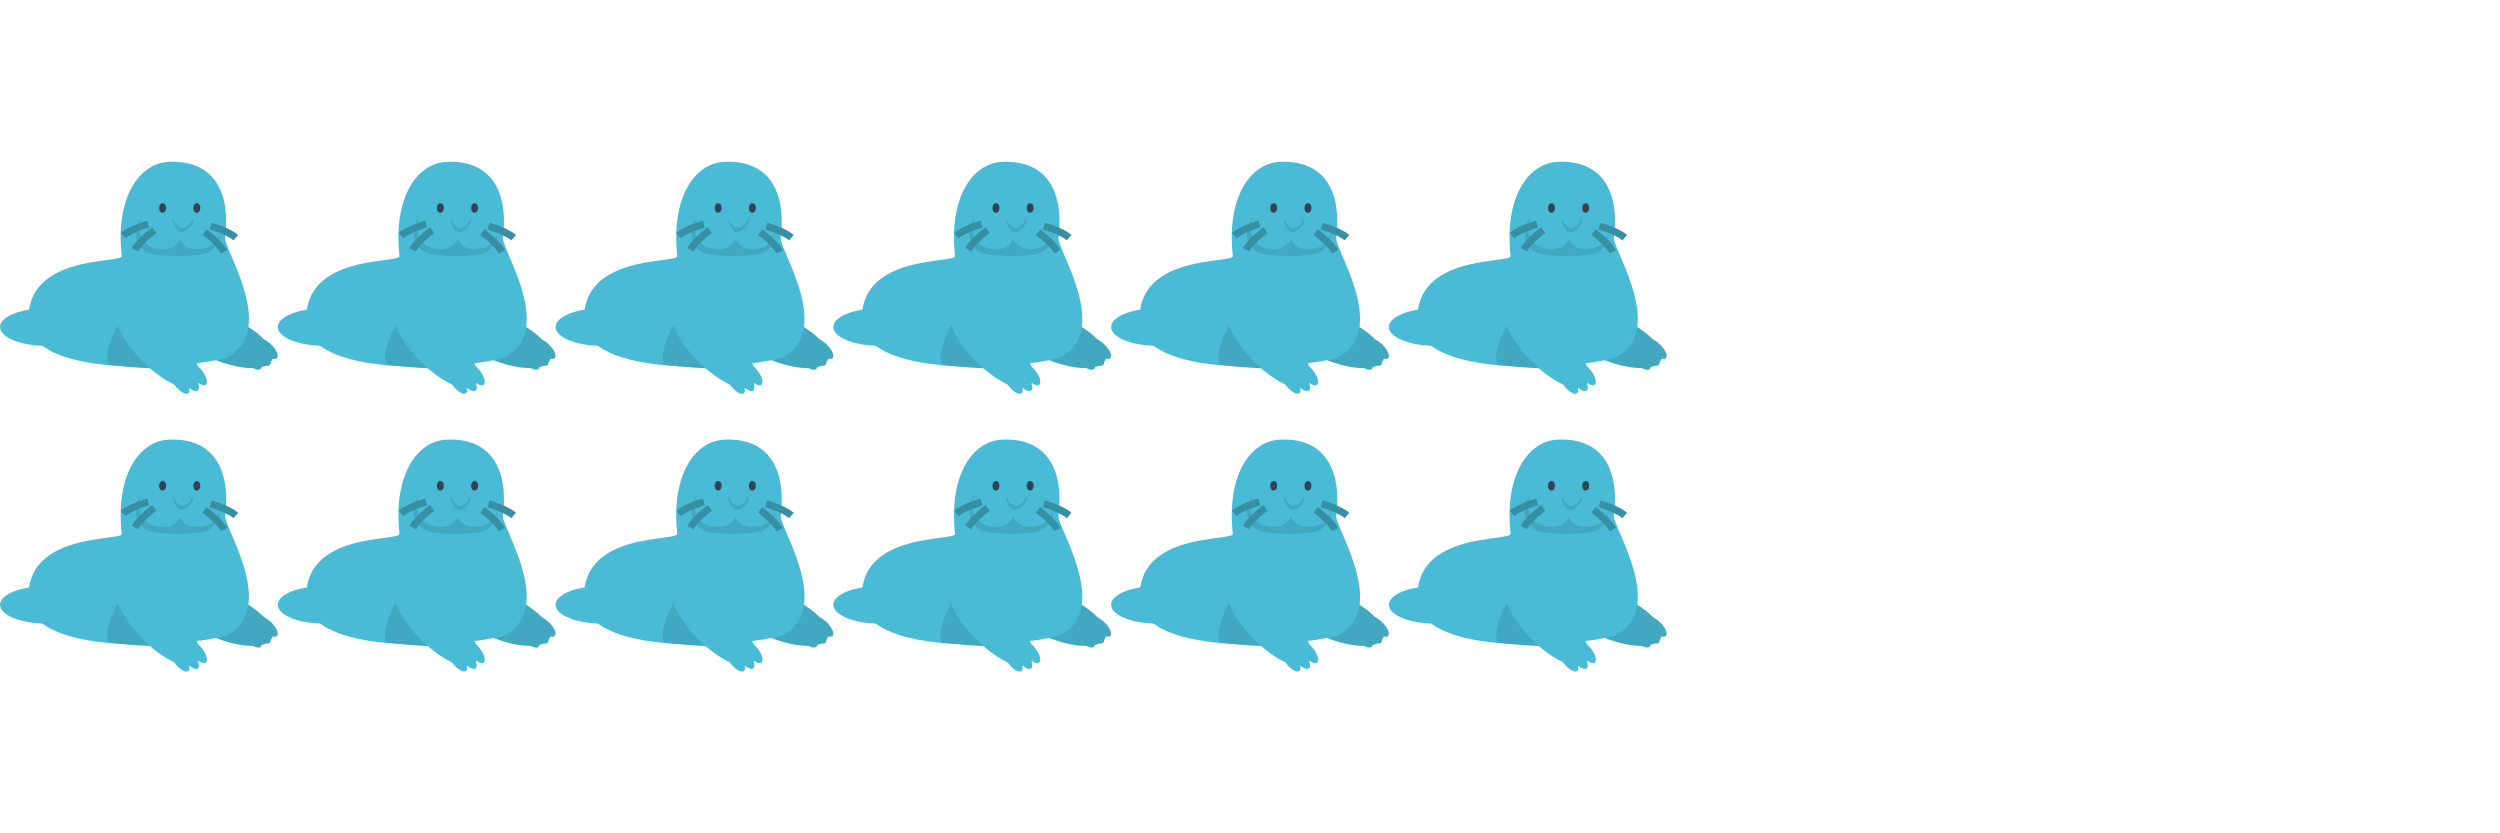 <svg xmlns="http://www.w3.org/2000/svg" version="1.1" width="350" height="116.667" viewBox="0 0 350 116.667"><defs/><ellipse cx="31.03" cy="86.247" rx="7.695" ry="3.139" fill="#42a8c1" stroke="none" transform="rotate(203.078 31.03 86.247)" r="NaN"/><path fill="#49bbd6" stroke="none" d="M 17.04,74.732 C 16.139,66.587 19.442,61.799 23.535,61.557 C 29.066,61.232 32.414,64.712 31.522,72.241 C 31.339,73.777 39.02,85.317 31.654,88.99 C 25.349,90.719 4.402,91.77 4.001,83.943 C 3.51,74.356 17.162,75.831 17.04,74.732 Z" transform=""/><ellipse cx="6.41" cy="84.686" rx="6.41" ry="2.615" fill="#49bbd6" stroke="none" transform="rotate(180.218 6.41 84.686)" r="NaN"/><path fill="#42a8c1" stroke="none" d="M 23.48,87.417 C 19.869,85.177 17.703,82.498 16.788,83.971 C 16.203,84.914 14.418,88.132 15.21,89.959 C 18.558,90.378 23.89,90.727 27.073,90.391 C 26.189,89.376 24.956,88.333 23.48,87.417 Z" transform=""/><path fill="#49bbd6" stroke="none" d="M 27.427,92.949 C 28.803,91.925 27.516,88.52 24.551,85.344 S 18.067,80.425 16.691,81.449 C 15.315,82.474 16.602,85.878 19.567,89.054 S 26.051,93.973 27.427,92.949 Z" transform=""/><path fill="#42a8c1" stroke="none" d="M 19.259,70.252 C 19.921,68.542 21.737,67.601 23.314,68.151 C 24.044,68.406 25.885,68.304 26.701,68.079 C 28.315,67.635 30.057,68.694 30.592,70.444 C 31.127,72.193 30.253,73.971 28.639,74.416 C 27.145,74.827 22.434,74.873 20.915,74.344 C 19.338,73.794 18.597,71.962 19.259,70.252 Z" transform=""/><path fill="#49bbd6" stroke="none" d="M 19.726,69.563 C 20.366,67.91 22.12,67.002 23.644,67.533 C 24.35,67.779 26.129,67.681 26.917,67.464 C 28.477,67.035 30.16,68.057 30.677,69.748 S 30.349,73.157 28.79,73.586 C 27.346,73.984 25.832,73.802 25.2,72.332 C 24.506,73.869 22.794,74.029 21.326,73.517 C 19.802,72.986 19.086,71.215 19.726,69.563 Z" transform=""/><ellipse cx="22.765" cy="68.01" rx="0.483" ry="0.67" fill="#304454" stroke="none" transform="rotate(1.559 22.765 68.01)" r="NaN"/><ellipse cx="27.557" cy="68.01" rx="0.483" ry="0.67" fill="#304454" stroke="none" transform="rotate(1.559 27.557 68.01)" r="NaN"/><path fill="#42a8c1" stroke="none" d="M 27.016,70.119 S 26.271,71.382 25.416,71.385 C 24.9,71.385 24.556,70.868 24.243,70.067 C 23.883,69.144 25.092,68.807 25.65,68.827 C 26.158,68.846 27.35,68.965 27.016,70.119 Z" transform=""/><path fill="#49bbd6" stroke="none" d="M 27.049,69.378 S 26.465,70.723 25.616,70.83 C 25.105,70.894 24.701,70.423 24.291,69.666 C 23.82,68.794 24.98,68.312 25.535,68.263 C 26.041,68.22 27.241,68.192 27.049,69.378 Z" transform=""/><path fill="none" stroke="#378fa4" d="M 28.644,71.38 S 30.687,72.865 31.367,74.14" style="stroke-miterlimit: 10" stroke-miterlimit="10" transform=""/><path fill="none" stroke="#378fa4" d="M 29.493,70.543 S 31.922,71.209 33.015,72.166" style="stroke-miterlimit: 10" stroke-miterlimit="10" transform=""/><path fill="none" stroke="#378fa4" d="M 21.607,71.1 S 19.564,72.585 18.884,73.86" style="stroke-miterlimit: 10" stroke-miterlimit="10" transform=""/><path fill="none" stroke="#378fa4" d="M 20.758,70.263 S 18.329,70.929 17.236,71.886" style="stroke-miterlimit: 10" stroke-miterlimit="10" transform=""/><path fill="#49bbd6" stroke="none" d="M 28.14,90.593 C 27.455,89.794 26.676,89.44 26.399,89.802 C 26.239,90.012 26.287,90.418 26.486,90.877 C 25.971,90.469 25.489,90.342 25.284,90.611 C 25.166,90.766 25.164,91.029 25.247,91.338 C 24.695,90.862 24.161,90.695 23.942,90.982 C 23.665,91.344 23.996,92.286 24.68,93.086 C 25.365,93.885 26.145,94.239 26.421,93.877 C 26.54,93.722 26.541,93.459 26.458,93.149 C 27.011,93.625 27.545,93.792 27.764,93.506 C 27.924,93.295 27.875,92.889 27.677,92.43 C 28.192,92.839 28.673,92.966 28.879,92.697 C 29.155,92.334 28.825,91.392 28.14,90.593 Z" transform=""/><path fill="#42a8c1" stroke="none" d="M 37.802,86.974 C 37.01,86.281 36.188,86.041 35.966,86.44 C 35.837,86.67 35.943,87.066 36.205,87.491 C 35.637,87.16 35.142,87.103 34.977,87.399 C 34.882,87.569 34.918,87.83 35.045,88.124 C 34.43,87.732 33.878,87.643 33.702,87.958 C 33.48,88.356 33.941,89.241 34.733,89.935 C 35.525,90.628 36.347,90.868 36.569,90.469 C 36.664,90.299 36.628,90.039 36.501,89.744 C 37.116,90.136 37.669,90.226 37.844,89.91 C 37.973,89.68 37.867,89.284 37.606,88.859 C 38.173,89.19 38.668,89.247 38.833,88.951 C 39.055,88.552 38.594,87.667 37.802,86.974 Z" transform=""/><ellipse cx="69.918" cy="86.247" rx="7.695" ry="3.139" fill="#42a8c1" stroke="none" transform="rotate(203.078 69.918 86.247)" r="NaN"/><path fill="#49bbd6" stroke="none" d="M 55.929,74.732 C 55.028,66.587 58.331,61.799 62.424,61.557 C 67.955,61.232 71.303,64.712 70.411,72.241 C 70.228,73.777 77.909,85.317 70.543,88.99 C 64.238,90.719 43.291,91.77 42.89,83.943 C 42.399,74.356 56.051,75.831 55.929,74.732 Z" transform=""/><ellipse cx="45.299" cy="84.686" rx="6.41" ry="2.615" fill="#49bbd6" stroke="none" transform="rotate(180.218 45.299 84.686)" r="NaN"/><path fill="#42a8c1" stroke="none" d="M 62.369,87.417 C 58.758,85.177 56.591,82.498 55.677,83.971 C 55.092,84.914 53.306,88.132 54.099,89.959 C 57.447,90.378 62.778,90.727 65.962,90.391 C 65.077,89.376 63.845,88.333 62.369,87.417 Z" transform=""/><path fill="#49bbd6" stroke="none" d="M 66.316,92.949 C 67.692,91.925 66.405,88.52 63.44,85.344 S 56.956,80.425 55.58,81.449 C 54.204,82.474 55.491,85.878 58.456,89.054 S 64.94,93.973 66.316,92.949 Z" transform=""/><path fill="#42a8c1" stroke="none" d="M 58.148,70.252 C 58.81,68.542 60.626,67.601 62.203,68.151 C 62.933,68.406 64.774,68.304 65.59,68.079 C 67.204,67.635 68.946,68.694 69.481,70.444 C 70.016,72.193 69.142,73.971 67.528,74.416 C 66.034,74.827 61.323,74.873 59.804,74.344 C 58.227,73.794 57.486,71.962 58.148,70.252 Z" transform=""/><path fill="#49bbd6" stroke="none" d="M 58.615,69.563 C 59.255,67.91 61.009,67.002 62.533,67.533 C 63.239,67.779 65.018,67.681 65.806,67.464 C 67.366,67.035 69.049,68.057 69.566,69.748 C 70.083,71.439 69.238,73.157 67.679,73.586 C 66.235,73.984 64.721,73.802 64.089,72.332 C 63.395,73.869 61.683,74.029 60.215,73.517 C 58.691,72.986 57.975,71.215 58.615,69.563 Z" transform=""/><ellipse cx="61.653" cy="68.01" rx="0.483" ry="0.67" fill="#304454" stroke="none" transform="rotate(1.559 61.653 68.01)" r="NaN"/><ellipse cx="66.445" cy="68.01" rx="0.483" ry="0.67" fill="#304454" stroke="none" transform="rotate(1.559 66.445 68.01)" r="NaN"/><path fill="#42a8c1" stroke="none" d="M 65.905,70.119 S 65.16,71.382 64.305,71.385 C 63.789,71.385 63.445,70.868 63.132,70.067 C 62.772,69.144 63.981,68.807 64.539,68.827 C 65.047,68.846 66.239,68.965 65.905,70.119 Z" transform=""/><path fill="#49bbd6" stroke="none" d="M 65.938,69.378 S 65.353,70.723 64.505,70.83 C 63.993,70.894 63.589,70.423 63.179,69.666 C 62.709,68.794 63.868,68.312 64.424,68.263 C 64.93,68.22 66.129,68.192 65.938,69.378 Z" transform=""/><path fill="none" stroke="#378fa4" d="M 67.533,71.38 S 69.576,72.865 70.256,74.14" style="stroke-miterlimit: 10" stroke-miterlimit="10" transform=""/><path fill="none" stroke="#378fa4" d="M 68.382,70.543 S 70.811,71.209 71.903,72.166" style="stroke-miterlimit: 10" stroke-miterlimit="10" transform=""/><path fill="none" stroke="#378fa4" d="M 60.495,71.1 S 58.453,72.585 57.773,73.86" style="stroke-miterlimit: 10" stroke-miterlimit="10" transform=""/><path fill="none" stroke="#378fa4" d="M 59.647,70.263 S 57.218,70.929 56.125,71.886" style="stroke-miterlimit: 10" stroke-miterlimit="10" transform=""/><path fill="#49bbd6" stroke="none" d="M 67.028,90.593 C 66.344,89.794 65.564,89.44 65.287,89.802 C 65.127,90.012 65.175,90.418 65.374,90.877 C 64.859,90.469 64.377,90.342 64.172,90.611 C 64.055,90.766 64.052,91.029 64.135,91.338 C 63.584,90.862 63.05,90.695 62.831,90.982 C 62.553,91.344 62.885,92.286 63.569,93.086 C 64.254,93.885 65.034,94.239 65.309,93.877 C 65.428,93.722 65.43,93.459 65.347,93.149 C 65.9,93.625 66.433,93.792 66.653,93.506 C 66.812,93.295 66.763,92.889 66.566,92.43 C 67.081,92.839 67.561,92.966 67.767,92.697 C 68.043,92.334 67.713,91.392 67.028,90.593 Z" transform=""/><path fill="#42a8c1" stroke="none" d="M 76.691,86.974 C 75.899,86.281 75.077,86.041 74.855,86.44 C 74.726,86.67 74.832,87.066 75.094,87.491 C 74.526,87.16 74.031,87.103 73.866,87.399 C 73.771,87.569 73.807,87.83 73.934,88.124 C 73.319,87.732 72.767,87.643 72.591,87.958 C 72.369,88.356 72.83,89.241 73.622,89.935 C 74.414,90.628 75.236,90.868 75.458,90.469 C 75.553,90.299 75.517,90.039 75.39,89.744 C 76.005,90.136 76.558,90.226 76.733,89.91 C 76.862,89.68 76.756,89.284 76.495,88.859 C 77.062,89.19 77.557,89.247 77.722,88.951 C 77.944,88.552 77.483,87.667 76.691,86.974 Z" transform=""/><ellipse cx="108.807" cy="86.247" rx="7.695" ry="3.139" fill="#42a8c1" stroke="none" transform="rotate(203.078 108.807 86.247)" r="NaN"/><path fill="#49bbd6" stroke="none" d="M 94.818,74.732 C 93.917,66.587 97.22,61.799 101.313,61.557 C 106.844,61.232 110.192,64.712 109.3,72.241 C 109.117,73.777 116.798,85.317 109.432,88.99 C 103.127,90.719 82.18,91.77 81.779,83.943 C 81.288,74.356 94.94,75.831 94.818,74.732 Z" transform=""/><ellipse cx="84.188" cy="84.686" rx="6.41" ry="2.615" fill="#49bbd6" stroke="none" transform="rotate(180.218 84.188 84.686)" r="NaN"/><path fill="#42a8c1" stroke="none" d="M 101.258,87.417 C 97.647,85.177 95.48,82.498 94.566,83.971 C 93.981,84.914 92.195,88.132 92.988,89.959 C 96.336,90.378 101.667,90.727 104.851,90.391 C 103.966,89.376 102.734,88.333 101.258,87.417 Z" transform=""/><path fill="#49bbd6" stroke="none" d="M 105.204,92.949 C 106.58,91.925 105.293,88.52 102.328,85.344 S 95.844,80.425 94.469,81.449 C 93.093,82.474 94.379,85.878 97.344,89.054 S 103.828,93.973 105.204,92.949 Z" transform=""/><path fill="#42a8c1" stroke="none" d="M 97.037,70.252 C 97.699,68.542 99.515,67.601 101.092,68.151 C 101.822,68.406 103.663,68.304 104.479,68.079 C 106.093,67.635 107.835,68.694 108.37,70.444 C 108.905,72.193 108.031,73.971 106.417,74.416 C 104.923,74.827 100.212,74.873 98.693,74.344 C 97.116,73.794 96.375,71.962 97.037,70.252 Z" transform=""/><path fill="#49bbd6" stroke="none" d="M 97.504,69.563 C 98.144,67.91 99.898,67.002 101.422,67.533 C 102.128,67.779 103.907,67.681 104.695,67.464 C 106.255,67.035 107.938,68.057 108.455,69.748 C 108.972,71.439 108.127,73.157 106.568,73.586 C 105.124,73.984 103.61,73.802 102.978,72.332 C 102.284,73.869 100.572,74.029 99.104,73.517 C 97.58,72.986 96.864,71.215 97.504,69.563 Z" transform=""/><ellipse cx="100.542" cy="68.01" rx="0.483" ry="0.67" fill="#304454" stroke="none" transform="rotate(1.559 100.542 68.01)" r="NaN"/><ellipse cx="105.334" cy="68.01" rx="0.483" ry="0.67" fill="#304454" stroke="none" transform="rotate(1.559 105.334 68.01)" r="NaN"/><path fill="#42a8c1" stroke="none" d="M 104.794,70.119 S 104.049,71.382 103.194,71.385 C 102.678,71.385 102.334,70.868 102.021,70.067 C 101.661,69.144 102.87,68.807 103.428,68.827 C 103.936,68.846 105.128,68.965 104.794,70.119 Z" transform=""/><path fill="#49bbd6" stroke="none" d="M 104.827,69.378 S 104.242,70.723 103.394,70.83 C 102.882,70.894 102.478,70.423 102.068,69.666 C 101.598,68.794 102.757,68.312 103.313,68.263 C 103.819,68.22 105.018,68.192 104.827,69.378 Z" transform=""/><path fill="none" stroke="#378fa4" d="M 106.422,71.38 S 108.465,72.865 109.145,74.14" style="stroke-miterlimit: 10" stroke-miterlimit="10" transform=""/><path fill="none" stroke="#378fa4" d="M 107.27,70.543 S 109.699,71.209 110.792,72.166" style="stroke-miterlimit: 10" stroke-miterlimit="10" transform=""/><path fill="none" stroke="#378fa4" d="M 99.384,71.1 S 97.341,72.585 96.661,73.86" style="stroke-miterlimit: 10" stroke-miterlimit="10" transform=""/><path fill="none" stroke="#378fa4" d="M 98.536,70.263 S 96.107,70.929 95.014,71.886" style="stroke-miterlimit: 10" stroke-miterlimit="10" transform=""/><path fill="#49bbd6" stroke="none" d="M 105.917,90.593 C 105.232,89.794 104.453,89.44 104.176,89.802 C 104.016,90.012 104.064,90.418 104.263,90.877 C 103.748,90.469 103.266,90.342 103.061,90.611 C 102.943,90.766 102.941,91.029 103.024,91.338 C 102.472,90.862 101.938,90.695 101.719,90.982 C 101.442,91.344 101.773,92.286 102.457,93.086 C 103.142,93.885 103.922,94.239 104.198,93.877 C 104.317,93.722 104.318,93.459 104.235,93.149 C 104.788,93.625 105.322,93.792 105.541,93.506 C 105.701,93.295 105.652,92.889 105.454,92.43 C 105.969,92.839 106.45,92.966 106.656,92.697 C 106.932,92.334 106.602,91.392 105.917,90.593 Z" transform=""/><path fill="#42a8c1" stroke="none" d="M 115.58,86.974 C 114.788,86.281 113.966,86.041 113.744,86.44 C 113.615,86.67 113.721,87.066 113.983,87.491 C 113.415,87.16 112.92,87.103 112.755,87.399 C 112.66,87.569 112.696,87.83 112.823,88.124 C 112.208,87.732 111.656,87.643 111.48,87.958 C 111.258,88.356 111.719,89.241 112.511,89.935 C 113.303,90.628 114.125,90.868 114.347,90.469 C 114.442,90.299 114.406,90.039 114.279,89.744 C 114.894,90.136 115.447,90.226 115.622,89.91 C 115.751,89.68 115.645,89.284 115.384,88.859 C 115.951,89.19 116.446,89.247 116.611,88.951 C 116.833,88.552 116.372,87.667 115.58,86.974 Z" transform=""/><ellipse cx="147.696" cy="86.247" rx="7.695" ry="3.139" fill="#42a8c1" stroke="none" transform="rotate(203.078 147.696 86.247)" r="NaN"/><path fill="#49bbd6" stroke="none" d="M 133.707,74.732 C 132.806,66.587 136.109,61.799 140.202,61.557 C 145.733,61.232 149.081,64.712 148.189,72.241 C 148.006,73.777 155.687,85.317 148.321,88.99 C 142.016,90.719 121.069,91.77 120.668,83.943 C 120.177,74.356 133.829,75.831 133.707,74.732 Z" transform=""/><ellipse cx="123.076" cy="84.686" rx="6.41" ry="2.615" fill="#49bbd6" stroke="none" transform="rotate(180.218 123.076 84.686)" r="NaN"/><path fill="#42a8c1" stroke="none" d="M 140.147,87.417 C 136.536,85.177 134.369,82.498 133.455,83.971 C 132.87,84.914 131.084,88.132 131.877,89.959 C 135.225,90.378 140.556,90.727 143.74,90.391 C 142.855,89.376 141.623,88.333 140.147,87.417 Z" transform=""/><path fill="#49bbd6" stroke="none" d="M 144.093,92.949 C 145.469,91.925 144.182,88.52 141.217,85.344 S 134.733,80.425 133.357,81.449 C 131.981,82.474 133.268,85.878 136.233,89.054 S 142.717,93.973 144.093,92.949 Z" transform=""/><path fill="#42a8c1" stroke="none" d="M 135.926,70.252 C 136.588,68.542 138.404,67.601 139.981,68.151 C 140.711,68.406 142.552,68.304 143.368,68.079 C 144.982,67.635 146.724,68.694 147.259,70.444 C 147.794,72.193 146.92,73.971 145.306,74.416 C 143.812,74.827 139.101,74.873 137.582,74.344 C 136.005,73.794 135.264,71.962 135.926,70.252 Z" transform=""/><path fill="#49bbd6" stroke="none" d="M 136.393,69.563 C 137.033,67.91 138.787,67.002 140.311,67.533 C 141.017,67.779 142.796,67.681 143.584,67.464 C 145.144,67.035 146.827,68.057 147.344,69.748 S 147.016,73.157 145.457,73.586 C 144.013,73.984 142.499,73.802 141.867,72.332 C 141.173,73.869 139.461,74.029 137.993,73.517 C 136.469,72.986 135.753,71.215 136.393,69.563 Z" transform=""/><ellipse cx="139.431" cy="68.01" rx="0.483" ry="0.67" fill="#304454" stroke="none" transform="rotate(1.559 139.431 68.01)" r="NaN"/><ellipse cx="144.223" cy="68.01" rx="0.483" ry="0.67" fill="#304454" stroke="none" transform="rotate(1.559 144.223 68.01)" r="NaN"/><path fill="#42a8c1" stroke="none" d="M 143.683,70.119 S 142.938,71.382 142.083,71.385 C 141.567,71.385 141.223,70.868 140.91,70.067 C 140.55,69.144 141.759,68.807 142.317,68.827 C 142.825,68.846 144.017,68.965 143.683,70.119 Z" transform=""/><path fill="#49bbd6" stroke="none" d="M 143.716,69.378 S 143.131,70.723 142.283,70.83 C 141.771,70.894 141.367,70.423 140.957,69.666 C 140.487,68.794 141.646,68.312 142.202,68.263 C 142.708,68.22 143.907,68.192 143.716,69.378 Z" transform=""/><path fill="none" stroke="#378fa4" d="M 145.311,71.38 S 147.354,72.865 148.034,74.14" style="stroke-miterlimit: 10" stroke-miterlimit="10" transform=""/><path fill="none" stroke="#378fa4" d="M 146.159,70.543 S 148.588,71.209 149.681,72.166" style="stroke-miterlimit: 10" stroke-miterlimit="10" transform=""/><path fill="none" stroke="#378fa4" d="M 138.273,71.1 S 136.23,72.585 135.55,73.86" style="stroke-miterlimit: 10" stroke-miterlimit="10" transform=""/><path fill="none" stroke="#378fa4" d="M 137.425,70.263 S 134.996,70.929 133.903,71.886" style="stroke-miterlimit: 10" stroke-miterlimit="10" transform=""/><path fill="#49bbd6" stroke="none" d="M 144.806,90.593 C 144.121,89.794 143.342,89.44 143.065,89.802 C 142.905,90.012 142.953,90.418 143.152,90.877 C 142.637,90.469 142.155,90.342 141.95,90.611 C 141.832,90.766 141.83,91.029 141.913,91.338 C 141.361,90.862 140.827,90.695 140.608,90.982 C 140.331,91.344 140.662,92.286 141.346,93.086 C 142.031,93.885 142.811,94.239 143.087,93.877 C 143.206,93.722 143.207,93.459 143.124,93.149 C 143.677,93.625 144.211,93.792 144.43,93.506 C 144.59,93.295 144.541,92.889 144.343,92.43 C 144.858,92.839 145.339,92.966 145.545,92.697 C 145.821,92.334 145.491,91.392 144.806,90.593 Z" transform=""/><path fill="#42a8c1" stroke="none" d="M 154.469,86.974 C 153.677,86.281 152.855,86.041 152.633,86.44 C 152.504,86.67 152.61,87.066 152.872,87.491 C 152.304,87.16 151.809,87.103 151.644,87.399 C 151.549,87.569 151.585,87.83 151.712,88.124 C 151.097,87.732 150.545,87.643 150.369,87.958 C 150.147,88.356 150.608,89.241 151.4,89.935 C 152.192,90.628 153.014,90.868 153.236,90.469 C 153.331,90.299 153.295,90.039 153.168,89.744 C 153.783,90.136 154.336,90.226 154.511,89.91 C 154.64,89.68 154.534,89.284 154.273,88.859 C 154.84,89.19 155.335,89.247 155.5,88.951 C 155.722,88.552 155.261,87.667 154.469,86.974 Z" transform=""/><ellipse cx="186.585" cy="86.247" rx="7.695" ry="3.139" fill="#42a8c1" stroke="none" transform="rotate(203.078 186.585 86.247)" r="NaN"/><path fill="#49bbd6" stroke="none" d="M 172.595,74.732 C 171.694,66.587 174.997,61.799 179.09,61.557 C 184.621,61.232 187.969,64.712 187.077,72.241 C 186.894,73.777 194.575,85.317 187.209,88.99 C 180.904,90.719 159.957,91.77 159.556,83.943 C 159.065,74.356 172.717,75.831 172.595,74.732 Z" transform=""/><ellipse cx="161.965" cy="84.686" rx="6.41" ry="2.615" fill="#49bbd6" stroke="none" transform="rotate(180.218 161.965 84.686)" r="NaN"/><path fill="#42a8c1" stroke="none" d="M 179.036,87.417 C 175.425,85.177 173.258,82.498 172.344,83.971 C 171.759,84.914 169.973,88.132 170.766,89.959 C 174.114,90.378 179.445,90.727 182.629,90.391 C 181.744,89.376 180.512,88.333 179.036,87.417 Z" transform=""/><path fill="#49bbd6" stroke="none" d="M 182.982,92.949 C 184.358,91.925 183.071,88.52 180.106,85.344 S 173.622,80.425 172.246,81.449 C 170.87,82.474 172.157,85.878 175.122,89.054 S 181.606,93.973 182.982,92.949 Z" transform=""/><path fill="#42a8c1" stroke="none" d="M 174.815,70.252 C 175.477,68.542 177.293,67.601 178.87,68.151 C 179.6,68.406 181.441,68.304 182.257,68.079 C 183.871,67.635 185.613,68.694 186.148,70.444 C 186.683,72.193 185.809,73.971 184.195,74.416 C 182.701,74.827 177.99,74.873 176.471,74.344 C 174.894,73.794 174.153,71.962 174.815,70.252 Z" transform=""/><path fill="#49bbd6" stroke="none" d="M 175.282,69.563 C 175.922,67.91 177.676,67.002 179.2,67.533 C 179.906,67.779 181.685,67.681 182.473,67.464 C 184.033,67.035 185.716,68.057 186.233,69.748 S 185.905,73.157 184.346,73.586 C 182.902,73.984 181.388,73.802 180.756,72.332 C 180.062,73.869 178.35,74.029 176.882,73.517 C 175.358,72.986 174.642,71.215 175.282,69.563 Z" transform=""/><ellipse cx="178.32" cy="68.01" rx="0.483" ry="0.67" fill="#304454" stroke="none" transform="rotate(1.559 178.32 68.01)" r="NaN"/><ellipse cx="183.112" cy="68.01" rx="0.483" ry="0.67" fill="#304454" stroke="none" transform="rotate(1.559 183.112 68.01)" r="NaN"/><path fill="#42a8c1" stroke="none" d="M 182.572,70.119 S 181.827,71.382 180.972,71.385 C 180.456,71.385 180.112,70.868 179.799,70.067 C 179.439,69.144 180.648,68.807 181.206,68.827 C 181.714,68.846 182.906,68.965 182.572,70.119 Z" transform=""/><path fill="#49bbd6" stroke="none" d="M 182.605,69.378 S 182.02,70.723 181.172,70.83 C 180.66,70.894 180.256,70.423 179.846,69.666 C 179.376,68.794 180.535,68.312 181.091,68.263 C 181.597,68.22 182.796,68.192 182.605,69.378 Z" transform=""/><path fill="none" stroke="#378fa4" d="M 184.2,71.38 S 186.243,72.865 186.923,74.14" style="stroke-miterlimit: 10" stroke-miterlimit="10" transform=""/><path fill="none" stroke="#378fa4" d="M 185.048,70.543 S 187.477,71.209 188.57,72.166" style="stroke-miterlimit: 10" stroke-miterlimit="10" transform=""/><path fill="none" stroke="#378fa4" d="M 177.162,71.1 S 175.119,72.585 174.439,73.86" style="stroke-miterlimit: 10" stroke-miterlimit="10" transform=""/><path fill="none" stroke="#378fa4" d="M 176.314,70.263 S 173.885,70.929 172.792,71.886" style="stroke-miterlimit: 10" stroke-miterlimit="10" transform=""/><path fill="#49bbd6" stroke="none" d="M 183.695,90.593 C 183.01,89.794 182.231,89.44 181.954,89.802 C 181.794,90.012 181.842,90.418 182.041,90.877 C 181.526,90.469 181.044,90.342 180.839,90.611 C 180.721,90.766 180.719,91.029 180.802,91.338 C 180.25,90.862 179.716,90.695 179.497,90.982 C 179.22,91.344 179.551,92.286 180.235,93.086 C 180.92,93.885 181.7,94.239 181.976,93.877 C 182.095,93.722 182.096,93.459 182.013,93.149 C 182.566,93.625 183.1,93.792 183.319,93.506 C 183.479,93.295 183.43,92.889 183.232,92.43 C 183.747,92.839 184.228,92.966 184.434,92.697 C 184.71,92.334 184.38,91.392 183.695,90.593 Z" transform=""/><path fill="#42a8c1" stroke="none" d="M 193.357,86.974 C 192.565,86.281 191.743,86.041 191.521,86.44 C 191.392,86.67 191.498,87.066 191.76,87.491 C 191.192,87.16 190.697,87.103 190.532,87.399 C 190.437,87.569 190.473,87.83 190.6,88.124 C 189.985,87.732 189.433,87.643 189.257,87.958 C 189.035,88.356 189.496,89.241 190.288,89.935 C 191.08,90.628 191.902,90.868 192.124,90.469 C 192.219,90.299 192.183,90.039 192.056,89.744 C 192.671,90.136 193.224,90.226 193.399,89.91 C 193.528,89.68 193.422,89.284 193.161,88.859 C 193.728,89.19 194.223,89.247 194.388,88.951 C 194.61,88.552 194.149,87.667 193.357,86.974 Z" transform=""/><ellipse cx="225.474" cy="86.247" rx="7.695" ry="3.139" fill="#42a8c1" stroke="none" transform="rotate(203.078 225.474 86.247)" r="NaN"/><path fill="#49bbd6" stroke="none" d="M 211.484,74.732 C 210.583,66.587 213.886,61.799 217.979,61.557 C 223.51,61.232 226.858,64.712 225.966,72.241 C 225.783,73.777 233.464,85.317 226.098,88.99 C 219.793,90.719 198.846,91.77 198.445,83.943 C 197.954,74.356 211.606,75.831 211.484,74.732 Z" transform=""/><ellipse cx="200.854" cy="84.686" rx="6.41" ry="2.615" fill="#49bbd6" stroke="none" transform="rotate(180.218 200.854 84.686)" r="NaN"/><path fill="#42a8c1" stroke="none" d="M 217.925,87.417 C 214.314,85.177 212.147,82.498 211.233,83.971 C 210.648,84.914 208.862,88.132 209.655,89.959 C 213.003,90.378 218.334,90.727 221.518,90.391 C 220.633,89.376 219.401,88.333 217.925,87.417 Z" transform=""/><path fill="#49bbd6" stroke="none" d="M 221.871,92.949 C 223.247,91.925 221.96,88.52 218.995,85.344 S 212.511,80.425 211.135,81.449 C 209.759,82.474 211.046,85.878 214.011,89.054 S 220.495,93.973 221.871,92.949 Z" transform=""/><path fill="#42a8c1" stroke="none" d="M 213.703,70.252 C 214.365,68.542 216.181,67.601 217.758,68.151 C 218.488,68.406 220.329,68.304 221.145,68.079 C 222.759,67.635 224.501,68.694 225.036,70.444 C 225.571,72.193 224.697,73.971 223.083,74.416 C 221.589,74.827 216.878,74.873 215.359,74.344 C 213.782,73.794 213.041,71.962 213.703,70.252 Z" transform=""/><path fill="#49bbd6" stroke="none" d="M 214.171,69.563 C 214.811,67.91 216.565,67.002 218.089,67.533 C 218.795,67.779 220.574,67.681 221.362,67.464 C 222.922,67.035 224.605,68.057 225.122,69.748 S 224.794,73.157 223.235,73.586 C 221.791,73.984 220.277,73.802 219.645,72.332 C 218.951,73.869 217.239,74.029 215.771,73.517 C 214.247,72.986 213.531,71.215 214.171,69.563 Z" transform=""/><ellipse cx="217.209" cy="68.01" rx="0.483" ry="0.67" fill="#304454" stroke="none" transform="rotate(1.559 217.209 68.01)" r="NaN"/><ellipse cx="222.001" cy="68.01" rx="0.483" ry="0.67" fill="#304454" stroke="none" transform="rotate(1.559 222.001 68.01)" r="NaN"/><path fill="#42a8c1" stroke="none" d="M 221.46,70.119 S 220.715,71.382 219.86,71.385 C 219.344,71.385 219,70.868 218.687,70.067 C 218.327,69.144 219.536,68.807 220.094,68.827 C 220.602,68.846 221.794,68.965 221.46,70.119 Z" transform=""/><path fill="#49bbd6" stroke="none" d="M 221.494,69.378 S 220.909,70.723 220.061,70.83 C 219.549,70.894 219.145,70.423 218.735,69.666 C 218.265,68.794 219.424,68.312 219.98,68.263 C 220.486,68.22 221.685,68.192 221.494,69.378 Z" transform=""/><path fill="none" stroke="#378fa4" d="M 223.088,71.38 S 225.131,72.865 225.811,74.14" style="stroke-miterlimit: 10" stroke-miterlimit="10" transform=""/><path fill="none" stroke="#378fa4" d="M 223.937,70.543 S 226.366,71.209 227.459,72.166" style="stroke-miterlimit: 10" stroke-miterlimit="10" transform=""/><path fill="none" stroke="#378fa4" d="M 216.051,71.1 S 214.008,72.585 213.328,73.86" style="stroke-miterlimit: 10" stroke-miterlimit="10" transform=""/><path fill="none" stroke="#378fa4" d="M 215.202,70.263 S 212.773,70.929 211.68,71.886" style="stroke-miterlimit: 10" stroke-miterlimit="10" transform=""/><path fill="#49bbd6" stroke="none" d="M 222.584,90.593 C 221.899,89.794 221.12,89.44 220.843,89.802 C 220.683,90.012 220.731,90.418 220.93,90.877 C 220.415,90.469 219.933,90.342 219.728,90.611 C 219.61,90.766 219.608,91.029 219.691,91.338 C 219.139,90.862 218.605,90.695 218.386,90.982 C 218.109,91.344 218.44,92.286 219.124,93.086 C 219.809,93.885 220.589,94.239 220.865,93.877 C 220.984,93.722 220.985,93.459 220.902,93.149 C 221.455,93.625 221.989,93.792 222.208,93.506 C 222.368,93.295 222.319,92.889 222.121,92.43 C 222.636,92.839 223.117,92.966 223.323,92.697 C 223.599,92.334 223.269,91.392 222.584,90.593 Z" transform=""/><path fill="#42a8c1" stroke="none" d="M 232.246,86.974 C 231.454,86.281 230.632,86.041 230.41,86.44 C 230.281,86.67 230.387,87.066 230.649,87.491 C 230.081,87.16 229.586,87.103 229.421,87.399 C 229.326,87.569 229.362,87.83 229.489,88.124 C 228.874,87.732 228.322,87.643 228.146,87.958 C 227.924,88.356 228.385,89.241 229.177,89.935 C 229.969,90.628 230.791,90.868 231.013,90.469 C 231.108,90.299 231.072,90.039 230.945,89.744 C 231.56,90.136 232.113,90.226 232.288,89.91 C 232.417,89.68 232.311,89.284 232.05,88.859 C 232.617,89.19 233.112,89.247 233.277,88.951 C 233.499,88.552 233.038,87.667 232.246,86.974 Z" transform=""/><ellipse cx="31.03" cy="47.358" rx="7.695" ry="3.139" fill="#42a8c1" stroke="none" transform="rotate(203.078 31.03 47.358)" r="NaN"/><path fill="#49bbd6" stroke="none" d="M 17.04,35.843 C 16.139,27.698 19.442,22.91 23.535,22.668 C 29.066,22.343 32.414,25.823 31.522,33.352 C 31.339,34.888 39.02,46.428 31.654,50.101 C 25.349,51.83 4.402,52.881 4.001,45.054 C 3.51,35.467 17.162,36.942 17.04,35.843 Z" transform=""/><ellipse cx="6.41" cy="45.797" rx="6.41" ry="2.615" fill="#49bbd6" stroke="none" transform="rotate(180.218 6.41 45.797)" r="NaN"/><path fill="#42a8c1" stroke="none" d="M 23.48,48.528 C 19.869,46.288 17.703,43.609 16.788,45.082 C 16.203,46.025 14.418,49.243 15.21,51.07 C 18.558,51.489 23.89,51.838 27.073,51.502 C 26.189,50.487 24.956,49.444 23.48,48.528 Z" transform=""/><path fill="#49bbd6" stroke="none" d="M 27.427,54.06 C 28.803,53.036 27.516,49.631 24.551,46.455 S 18.067,41.536 16.691,42.56 C 15.315,43.585 16.602,46.989 19.567,50.165 S 26.051,55.084 27.427,54.06 Z" transform=""/><path fill="#42a8c1" stroke="none" d="M 19.259,31.363 C 19.921,29.653 21.737,28.712 23.314,29.262 C 24.044,29.517 25.885,29.415 26.701,29.19 C 28.315,28.746 30.057,29.805 30.592,31.555 C 31.127,33.304 30.253,35.082 28.639,35.527 C 27.145,35.938 22.434,35.984 20.915,35.455 C 19.338,34.905 18.597,33.073 19.259,31.363 Z" transform=""/><path fill="#49bbd6" stroke="none" d="M 19.726,30.674 C 20.366,29.021 22.12,28.113 23.644,28.644 C 24.35,28.89 26.129,28.792 26.917,28.575 C 28.477,28.146 30.16,29.168 30.677,30.859 S 30.349,34.268 28.79,34.697 C 27.346,35.095 25.832,34.913 25.2,33.443 C 24.506,34.98 22.794,35.14 21.326,34.628 C 19.802,34.097 19.086,32.326 19.726,30.674 Z" transform=""/><ellipse cx="22.765" cy="29.121" rx="0.483" ry="0.67" fill="#304454" stroke="none" transform="rotate(1.559 22.765 29.121)" r="NaN"/><ellipse cx="27.557" cy="29.121" rx="0.483" ry="0.67" fill="#304454" stroke="none" transform="rotate(1.559 27.557 29.121)" r="NaN"/><path fill="#42a8c1" stroke="none" d="M 27.016,31.23 S 26.271,32.493 25.416,32.496 C 24.9,32.496 24.556,31.979 24.243,31.178 C 23.883,30.255 25.092,29.918 25.65,29.938 C 26.158,29.957 27.35,30.076 27.016,31.23 Z" transform=""/><path fill="#49bbd6" stroke="none" d="M 27.049,30.489 S 26.465,31.834 25.616,31.941 C 25.105,32.005 24.701,31.534 24.291,30.777 C 23.82,29.905 24.98,29.423 25.535,29.374 C 26.041,29.331 27.241,29.303 27.049,30.489 Z" transform=""/><path fill="none" stroke="#378fa4" d="M 28.644,32.491 S 30.687,33.976 31.367,35.251" style="stroke-miterlimit: 10" stroke-miterlimit="10" transform=""/><path fill="none" stroke="#378fa4" d="M 29.493,31.654 S 31.922,32.32 33.015,33.277" style="stroke-miterlimit: 10" stroke-miterlimit="10" transform=""/><path fill="none" stroke="#378fa4" d="M 21.607,32.211 S 19.564,33.696 18.884,34.971" style="stroke-miterlimit: 10" stroke-miterlimit="10" transform=""/><path fill="none" stroke="#378fa4" d="M 20.758,31.374 S 18.329,32.04 17.236,32.997" style="stroke-miterlimit: 10" stroke-miterlimit="10" transform=""/><path fill="#49bbd6" stroke="none" d="M 28.14,51.704 C 27.455,50.905 26.676,50.551 26.399,50.913 C 26.239,51.123 26.287,51.529 26.486,51.988 C 25.971,51.58 25.489,51.453 25.284,51.722 C 25.166,51.877 25.164,52.14 25.247,52.449 C 24.695,51.973 24.161,51.806 23.942,52.093 C 23.665,52.455 23.996,53.397 24.68,54.197 C 25.365,54.996 26.145,55.35 26.421,54.988 C 26.54,54.833 26.541,54.57 26.458,54.26 C 27.011,54.736 27.545,54.903 27.764,54.617 C 27.924,54.406 27.875,54 27.677,53.541 C 28.192,53.95 28.673,54.077 28.879,53.808 C 29.155,53.445 28.825,52.503 28.14,51.704 Z" transform=""/><path fill="#42a8c1" stroke="none" d="M 37.802,48.085 C 37.01,47.392 36.188,47.152 35.966,47.551 C 35.837,47.781 35.943,48.177 36.205,48.602 C 35.637,48.271 35.142,48.214 34.977,48.51 C 34.882,48.68 34.918,48.941 35.045,49.235 C 34.43,48.843 33.878,48.754 33.702,49.069 C 33.48,49.467 33.941,50.352 34.733,51.046 C 35.525,51.739 36.347,51.979 36.569,51.58 C 36.664,51.41 36.628,51.15 36.501,50.855 C 37.116,51.247 37.669,51.337 37.844,51.021 C 37.973,50.791 37.867,50.395 37.606,49.97 C 38.173,50.301 38.668,50.358 38.833,50.062 C 39.055,49.663 38.594,48.778 37.802,48.085 Z" transform=""/><ellipse cx="69.918" cy="47.358" rx="7.695" ry="3.139" fill="#42a8c1" stroke="none" transform="rotate(203.078 69.918 47.358)" r="NaN"/><path fill="#49bbd6" stroke="none" d="M 55.929,35.843 C 55.028,27.698 58.331,22.91 62.424,22.668 C 67.955,22.343 71.303,25.823 70.411,33.352 C 70.228,34.888 77.909,46.428 70.543,50.101 C 64.238,51.83 43.291,52.881 42.89,45.054 C 42.399,35.467 56.051,36.942 55.929,35.843 Z" transform=""/><ellipse cx="45.299" cy="45.797" rx="6.41" ry="2.615" fill="#49bbd6" stroke="none" transform="rotate(180.218 45.299 45.797)" r="NaN"/><path fill="#42a8c1" stroke="none" d="M 62.369,48.528 C 58.758,46.288 56.591,43.609 55.677,45.082 C 55.092,46.025 53.306,49.243 54.099,51.07 C 57.447,51.489 62.778,51.838 65.962,51.502 C 65.077,50.487 63.845,49.444 62.369,48.528 Z" transform=""/><path fill="#49bbd6" stroke="none" d="M 66.316,54.06 C 67.692,53.036 66.405,49.631 63.44,46.455 S 56.956,41.536 55.58,42.56 C 54.204,43.585 55.491,46.989 58.456,50.165 S 64.94,55.084 66.316,54.06 Z" transform=""/><path fill="#42a8c1" stroke="none" d="M 58.148,31.363 C 58.81,29.653 60.626,28.712 62.203,29.262 C 62.933,29.517 64.774,29.415 65.59,29.19 C 67.204,28.746 68.946,29.805 69.481,31.555 C 70.016,33.304 69.142,35.082 67.528,35.527 C 66.034,35.938 61.323,35.984 59.804,35.455 C 58.227,34.905 57.486,33.073 58.148,31.363 Z" transform=""/><path fill="#49bbd6" stroke="none" d="M 58.615,30.674 C 59.255,29.021 61.009,28.113 62.533,28.644 C 63.239,28.89 65.018,28.792 65.806,28.575 C 67.366,28.146 69.049,29.168 69.566,30.859 C 70.083,32.55 69.238,34.268 67.679,34.697 C 66.235,35.095 64.721,34.913 64.089,33.443 C 63.395,34.98 61.683,35.14 60.215,34.628 C 58.691,34.097 57.975,32.326 58.615,30.674 Z" transform=""/><ellipse cx="61.653" cy="29.121" rx="0.483" ry="0.67" fill="#304454" stroke="none" transform="rotate(1.559 61.653 29.121)" r="NaN"/><ellipse cx="66.445" cy="29.121" rx="0.483" ry="0.67" fill="#304454" stroke="none" transform="rotate(1.559 66.445 29.121)" r="NaN"/><path fill="#42a8c1" stroke="none" d="M 65.905,31.23 S 65.16,32.493 64.305,32.496 C 63.789,32.496 63.445,31.979 63.132,31.178 C 62.772,30.255 63.981,29.918 64.539,29.938 C 65.047,29.957 66.239,30.076 65.905,31.23 Z" transform=""/><path fill="#49bbd6" stroke="none" d="M 65.938,30.489 S 65.353,31.834 64.505,31.941 C 63.993,32.005 63.589,31.534 63.179,30.777 C 62.709,29.905 63.868,29.423 64.424,29.374 C 64.93,29.331 66.129,29.303 65.938,30.489 Z" transform=""/><path fill="none" stroke="#378fa4" d="M 67.533,32.491 S 69.576,33.976 70.256,35.251" style="stroke-miterlimit: 10" stroke-miterlimit="10" transform=""/><path fill="none" stroke="#378fa4" d="M 68.382,31.654 S 70.811,32.32 71.903,33.277" style="stroke-miterlimit: 10" stroke-miterlimit="10" transform=""/><path fill="none" stroke="#378fa4" d="M 60.495,32.211 S 58.453,33.696 57.773,34.971" style="stroke-miterlimit: 10" stroke-miterlimit="10" transform=""/><path fill="none" stroke="#378fa4" d="M 59.647,31.374 S 57.218,32.04 56.125,32.997" style="stroke-miterlimit: 10" stroke-miterlimit="10" transform=""/><path fill="#49bbd6" stroke="none" d="M 67.028,51.704 C 66.344,50.905 65.564,50.551 65.287,50.913 C 65.127,51.123 65.175,51.529 65.374,51.988 C 64.859,51.58 64.377,51.453 64.172,51.722 C 64.055,51.877 64.052,52.14 64.135,52.449 C 63.584,51.973 63.05,51.806 62.831,52.093 C 62.553,52.455 62.885,53.397 63.569,54.197 C 64.254,54.996 65.034,55.35 65.309,54.988 C 65.428,54.833 65.43,54.57 65.347,54.26 C 65.9,54.736 66.433,54.903 66.653,54.617 C 66.812,54.406 66.763,54 66.566,53.541 C 67.081,53.95 67.561,54.077 67.767,53.808 C 68.043,53.445 67.713,52.503 67.028,51.704 Z" transform=""/><path fill="#42a8c1" stroke="none" d="M 76.691,48.085 C 75.899,47.392 75.077,47.152 74.855,47.551 C 74.726,47.781 74.832,48.177 75.094,48.602 C 74.526,48.271 74.031,48.214 73.866,48.51 C 73.771,48.68 73.807,48.941 73.934,49.235 C 73.319,48.843 72.767,48.754 72.591,49.069 C 72.369,49.467 72.83,50.352 73.622,51.046 C 74.414,51.739 75.236,51.979 75.458,51.58 C 75.553,51.41 75.517,51.15 75.39,50.855 C 76.005,51.247 76.558,51.337 76.733,51.021 C 76.862,50.791 76.756,50.395 76.495,49.97 C 77.062,50.301 77.557,50.358 77.722,50.062 C 77.944,49.663 77.483,48.778 76.691,48.085 Z" transform=""/><ellipse cx="108.807" cy="47.358" rx="7.695" ry="3.139" fill="#42a8c1" stroke="none" transform="rotate(203.078 108.807 47.358)" r="NaN"/><path fill="#49bbd6" stroke="none" d="M 94.818,35.843 C 93.917,27.698 97.22,22.91 101.313,22.668 C 106.844,22.343 110.192,25.823 109.3,33.352 C 109.117,34.888 116.798,46.428 109.432,50.101 C 103.127,51.83 82.18,52.881 81.779,45.054 C 81.288,35.467 94.94,36.942 94.818,35.843 Z" transform=""/><ellipse cx="84.188" cy="45.797" rx="6.41" ry="2.615" fill="#49bbd6" stroke="none" transform="rotate(180.218 84.188 45.797)" r="NaN"/><path fill="#42a8c1" stroke="none" d="M 101.258,48.528 C 97.647,46.288 95.48,43.609 94.566,45.082 C 93.981,46.025 92.195,49.243 92.988,51.07 C 96.336,51.489 101.667,51.838 104.851,51.502 C 103.966,50.487 102.734,49.444 101.258,48.528 Z" transform=""/><path fill="#49bbd6" stroke="none" d="M 105.204,54.06 C 106.58,53.036 105.293,49.631 102.328,46.455 S 95.844,41.536 94.469,42.56 C 93.093,43.585 94.379,46.989 97.344,50.165 S 103.828,55.084 105.204,54.06 Z" transform=""/><path fill="#42a8c1" stroke="none" d="M 97.037,31.363 C 97.699,29.653 99.515,28.712 101.092,29.262 C 101.822,29.517 103.663,29.415 104.479,29.19 C 106.093,28.746 107.835,29.805 108.37,31.555 C 108.905,33.304 108.031,35.082 106.417,35.527 C 104.923,35.938 100.212,35.984 98.693,35.455 C 97.116,34.905 96.375,33.073 97.037,31.363 Z" transform=""/><path fill="#49bbd6" stroke="none" d="M 97.504,30.674 C 98.144,29.021 99.898,28.113 101.422,28.644 C 102.128,28.89 103.907,28.792 104.695,28.575 C 106.255,28.146 107.938,29.168 108.455,30.859 C 108.972,32.55 108.127,34.268 106.568,34.697 C 105.124,35.095 103.61,34.913 102.978,33.443 C 102.284,34.98 100.572,35.14 99.104,34.628 C 97.58,34.097 96.864,32.326 97.504,30.674 Z" transform=""/><ellipse cx="100.542" cy="29.121" rx="0.483" ry="0.67" fill="#304454" stroke="none" transform="rotate(1.559 100.542 29.121)" r="NaN"/><ellipse cx="105.334" cy="29.121" rx="0.483" ry="0.67" fill="#304454" stroke="none" transform="rotate(1.559 105.334 29.121)" r="NaN"/><path fill="#42a8c1" stroke="none" d="M 104.794,31.23 S 104.049,32.493 103.194,32.496 C 102.678,32.496 102.334,31.979 102.021,31.178 C 101.661,30.255 102.87,29.918 103.428,29.938 C 103.936,29.957 105.128,30.076 104.794,31.23 Z" transform=""/><path fill="#49bbd6" stroke="none" d="M 104.827,30.489 S 104.242,31.834 103.394,31.941 C 102.882,32.005 102.478,31.534 102.068,30.777 C 101.598,29.905 102.757,29.423 103.313,29.374 C 103.819,29.331 105.018,29.303 104.827,30.489 Z" transform=""/><path fill="none" stroke="#378fa4" d="M 106.422,32.491 S 108.465,33.976 109.145,35.251" style="stroke-miterlimit: 10" stroke-miterlimit="10" transform=""/><path fill="none" stroke="#378fa4" d="M 107.27,31.654 S 109.699,32.32 110.792,33.277" style="stroke-miterlimit: 10" stroke-miterlimit="10" transform=""/><path fill="none" stroke="#378fa4" d="M 99.384,32.211 S 97.341,33.696 96.661,34.971" style="stroke-miterlimit: 10" stroke-miterlimit="10" transform=""/><path fill="none" stroke="#378fa4" d="M 98.536,31.374 S 96.107,32.04 95.014,32.997" style="stroke-miterlimit: 10" stroke-miterlimit="10" transform=""/><path fill="#49bbd6" stroke="none" d="M 105.917,51.704 C 105.232,50.905 104.453,50.551 104.176,50.913 C 104.016,51.123 104.064,51.529 104.263,51.988 C 103.748,51.58 103.266,51.453 103.061,51.722 C 102.943,51.877 102.941,52.14 103.024,52.449 C 102.472,51.973 101.938,51.806 101.719,52.093 C 101.442,52.455 101.773,53.397 102.457,54.197 C 103.142,54.996 103.922,55.35 104.198,54.988 C 104.317,54.833 104.318,54.57 104.235,54.26 C 104.788,54.736 105.322,54.903 105.541,54.617 C 105.701,54.406 105.652,54 105.454,53.541 C 105.969,53.95 106.45,54.077 106.656,53.808 C 106.932,53.445 106.602,52.503 105.917,51.704 Z" transform=""/><path fill="#42a8c1" stroke="none" d="M 115.58,48.085 C 114.788,47.392 113.966,47.152 113.744,47.551 C 113.615,47.781 113.721,48.177 113.983,48.602 C 113.415,48.271 112.92,48.214 112.755,48.51 C 112.66,48.68 112.696,48.941 112.823,49.235 C 112.208,48.843 111.656,48.754 111.48,49.069 C 111.258,49.467 111.719,50.352 112.511,51.046 C 113.303,51.739 114.125,51.979 114.347,51.58 C 114.442,51.41 114.406,51.15 114.279,50.855 C 114.894,51.247 115.447,51.337 115.622,51.021 C 115.751,50.791 115.645,50.395 115.384,49.97 C 115.951,50.301 116.446,50.358 116.611,50.062 C 116.833,49.663 116.372,48.778 115.58,48.085 Z" transform=""/><ellipse cx="147.696" cy="47.358" rx="7.695" ry="3.139" fill="#42a8c1" stroke="none" transform="rotate(203.078 147.696 47.358)" r="NaN"/><path fill="#49bbd6" stroke="none" d="M 133.707,35.843 C 132.806,27.698 136.109,22.91 140.202,22.668 C 145.733,22.343 149.081,25.823 148.189,33.352 C 148.006,34.888 155.687,46.428 148.321,50.101 C 142.016,51.83 121.069,52.881 120.668,45.054 C 120.177,35.467 133.829,36.942 133.707,35.843 Z" transform=""/><ellipse cx="123.076" cy="45.797" rx="6.41" ry="2.615" fill="#49bbd6" stroke="none" transform="rotate(180.218 123.076 45.797)" r="NaN"/><path fill="#42a8c1" stroke="none" d="M 140.147,48.528 C 136.536,46.288 134.369,43.609 133.455,45.082 C 132.87,46.025 131.084,49.243 131.877,51.07 C 135.225,51.489 140.556,51.838 143.74,51.502 C 142.855,50.487 141.623,49.444 140.147,48.528 Z" transform=""/><path fill="#49bbd6" stroke="none" d="M 144.093,54.06 C 145.469,53.036 144.182,49.631 141.217,46.455 S 134.733,41.536 133.357,42.56 C 131.981,43.585 133.268,46.989 136.233,50.165 S 142.717,55.084 144.093,54.06 Z" transform=""/><path fill="#42a8c1" stroke="none" d="M 135.926,31.363 C 136.588,29.653 138.404,28.712 139.981,29.262 C 140.711,29.517 142.552,29.415 143.368,29.19 C 144.982,28.746 146.724,29.805 147.259,31.555 C 147.794,33.304 146.92,35.082 145.306,35.527 C 143.812,35.938 139.101,35.984 137.582,35.455 C 136.005,34.905 135.264,33.073 135.926,31.363 Z" transform=""/><path fill="#49bbd6" stroke="none" d="M 136.393,30.674 C 137.033,29.021 138.787,28.113 140.311,28.644 C 141.017,28.89 142.796,28.792 143.584,28.575 C 145.144,28.146 146.827,29.168 147.344,30.859 S 147.016,34.268 145.457,34.697 C 144.013,35.095 142.499,34.913 141.867,33.443 C 141.173,34.98 139.461,35.14 137.993,34.628 C 136.469,34.097 135.753,32.326 136.393,30.674 Z" transform=""/><ellipse cx="139.431" cy="29.121" rx="0.483" ry="0.67" fill="#304454" stroke="none" transform="rotate(1.559 139.431 29.121)" r="NaN"/><ellipse cx="144.223" cy="29.121" rx="0.483" ry="0.67" fill="#304454" stroke="none" transform="rotate(1.559 144.223 29.121)" r="NaN"/><path fill="#42a8c1" stroke="none" d="M 143.683,31.23 S 142.938,32.493 142.083,32.496 C 141.567,32.496 141.223,31.979 140.91,31.178 C 140.55,30.255 141.759,29.918 142.317,29.938 C 142.825,29.957 144.017,30.076 143.683,31.23 Z" transform=""/><path fill="#49bbd6" stroke="none" d="M 143.716,30.489 S 143.131,31.834 142.283,31.941 C 141.771,32.005 141.367,31.534 140.957,30.777 C 140.487,29.905 141.646,29.423 142.202,29.374 C 142.708,29.331 143.907,29.303 143.716,30.489 Z" transform=""/><path fill="none" stroke="#378fa4" d="M 145.311,32.491 S 147.354,33.976 148.034,35.251" style="stroke-miterlimit: 10" stroke-miterlimit="10" transform=""/><path fill="none" stroke="#378fa4" d="M 146.159,31.654 S 148.588,32.32 149.681,33.277" style="stroke-miterlimit: 10" stroke-miterlimit="10" transform=""/><path fill="none" stroke="#378fa4" d="M 138.273,32.211 S 136.23,33.696 135.55,34.971" style="stroke-miterlimit: 10" stroke-miterlimit="10" transform=""/><path fill="none" stroke="#378fa4" d="M 137.425,31.374 S 134.996,32.04 133.903,32.997" style="stroke-miterlimit: 10" stroke-miterlimit="10" transform=""/><path fill="#49bbd6" stroke="none" d="M 144.806,51.704 C 144.121,50.905 143.342,50.551 143.065,50.913 C 142.905,51.123 142.953,51.529 143.152,51.988 C 142.637,51.58 142.155,51.453 141.95,51.722 C 141.832,51.877 141.83,52.14 141.913,52.449 C 141.361,51.973 140.827,51.806 140.608,52.093 C 140.331,52.455 140.662,53.397 141.346,54.197 C 142.031,54.996 142.811,55.35 143.087,54.988 C 143.206,54.833 143.207,54.57 143.124,54.26 C 143.677,54.736 144.211,54.903 144.43,54.617 C 144.59,54.406 144.541,54 144.343,53.541 C 144.858,53.95 145.339,54.077 145.545,53.808 C 145.821,53.445 145.491,52.503 144.806,51.704 Z" transform=""/><path fill="#42a8c1" stroke="none" d="M 154.469,48.085 C 153.677,47.392 152.855,47.152 152.633,47.551 C 152.504,47.781 152.61,48.177 152.872,48.602 C 152.304,48.271 151.809,48.214 151.644,48.51 C 151.549,48.68 151.585,48.941 151.712,49.235 C 151.097,48.843 150.545,48.754 150.369,49.069 C 150.147,49.467 150.608,50.352 151.4,51.046 C 152.192,51.739 153.014,51.979 153.236,51.58 C 153.331,51.41 153.295,51.15 153.168,50.855 C 153.783,51.247 154.336,51.337 154.511,51.021 C 154.64,50.791 154.534,50.395 154.273,49.97 C 154.84,50.301 155.335,50.358 155.5,50.062 C 155.722,49.663 155.261,48.778 154.469,48.085 Z" transform=""/><ellipse cx="186.585" cy="47.358" rx="7.695" ry="3.139" fill="#42a8c1" stroke="none" transform="rotate(203.078 186.585 47.358)" r="NaN"/><path fill="#49bbd6" stroke="none" d="M 172.595,35.843 C 171.694,27.698 174.997,22.91 179.09,22.668 C 184.621,22.343 187.969,25.823 187.077,33.352 C 186.894,34.888 194.575,46.428 187.209,50.101 C 180.904,51.83 159.957,52.881 159.556,45.054 C 159.065,35.467 172.717,36.942 172.595,35.843 Z" transform=""/><ellipse cx="161.965" cy="45.797" rx="6.41" ry="2.615" fill="#49bbd6" stroke="none" transform="rotate(180.218 161.965 45.797)" r="NaN"/><path fill="#42a8c1" stroke="none" d="M 179.036,48.528 C 175.425,46.288 173.258,43.609 172.344,45.082 C 171.759,46.025 169.973,49.243 170.766,51.07 C 174.114,51.489 179.445,51.838 182.629,51.502 C 181.744,50.487 180.512,49.444 179.036,48.528 Z" transform=""/><path fill="#49bbd6" stroke="none" d="M 182.982,54.06 C 184.358,53.036 183.071,49.631 180.106,46.455 S 173.622,41.536 172.246,42.56 C 170.87,43.585 172.157,46.989 175.122,50.165 S 181.606,55.084 182.982,54.06 Z" transform=""/><path fill="#42a8c1" stroke="none" d="M 174.815,31.363 C 175.477,29.653 177.293,28.712 178.87,29.262 C 179.6,29.517 181.441,29.415 182.257,29.19 C 183.871,28.746 185.613,29.805 186.148,31.555 C 186.683,33.304 185.809,35.082 184.195,35.527 C 182.701,35.938 177.99,35.984 176.471,35.455 C 174.894,34.905 174.153,33.073 174.815,31.363 Z" transform=""/><path fill="#49bbd6" stroke="none" d="M 175.282,30.674 C 175.922,29.021 177.676,28.113 179.2,28.644 C 179.906,28.89 181.685,28.792 182.473,28.575 C 184.033,28.146 185.716,29.168 186.233,30.859 S 185.905,34.268 184.346,34.697 C 182.902,35.095 181.388,34.913 180.756,33.443 C 180.062,34.98 178.35,35.14 176.882,34.628 C 175.358,34.097 174.642,32.326 175.282,30.674 Z" transform=""/><ellipse cx="178.32" cy="29.121" rx="0.483" ry="0.67" fill="#304454" stroke="none" transform="rotate(1.559 178.32 29.121)" r="NaN"/><ellipse cx="183.112" cy="29.121" rx="0.483" ry="0.67" fill="#304454" stroke="none" transform="rotate(1.559 183.112 29.121)" r="NaN"/><path fill="#42a8c1" stroke="none" d="M 182.572,31.23 S 181.827,32.493 180.972,32.496 C 180.456,32.496 180.112,31.979 179.799,31.178 C 179.439,30.255 180.648,29.918 181.206,29.938 C 181.714,29.957 182.906,30.076 182.572,31.23 Z" transform=""/><path fill="#49bbd6" stroke="none" d="M 182.605,30.489 S 182.02,31.834 181.172,31.941 C 180.66,32.005 180.256,31.534 179.846,30.777 C 179.376,29.905 180.535,29.423 181.091,29.374 C 181.597,29.331 182.796,29.303 182.605,30.489 Z" transform=""/><path fill="none" stroke="#378fa4" d="M 184.2,32.491 S 186.243,33.976 186.923,35.251" style="stroke-miterlimit: 10" stroke-miterlimit="10" transform=""/><path fill="none" stroke="#378fa4" d="M 185.048,31.654 S 187.477,32.32 188.57,33.277" style="stroke-miterlimit: 10" stroke-miterlimit="10" transform=""/><path fill="none" stroke="#378fa4" d="M 177.162,32.211 S 175.119,33.696 174.439,34.971" style="stroke-miterlimit: 10" stroke-miterlimit="10" transform=""/><path fill="none" stroke="#378fa4" d="M 176.314,31.374 S 173.885,32.04 172.792,32.997" style="stroke-miterlimit: 10" stroke-miterlimit="10" transform=""/><path fill="#49bbd6" stroke="none" d="M 183.695,51.704 C 183.01,50.905 182.231,50.551 181.954,50.913 C 181.794,51.123 181.842,51.529 182.041,51.988 C 181.526,51.58 181.044,51.453 180.839,51.722 C 180.721,51.877 180.719,52.14 180.802,52.449 C 180.25,51.973 179.716,51.806 179.497,52.093 C 179.22,52.455 179.551,53.397 180.235,54.197 C 180.92,54.996 181.7,55.35 181.976,54.988 C 182.095,54.833 182.096,54.57 182.013,54.26 C 182.566,54.736 183.1,54.903 183.319,54.617 C 183.479,54.406 183.43,54 183.232,53.541 C 183.747,53.95 184.228,54.077 184.434,53.808 C 184.71,53.445 184.38,52.503 183.695,51.704 Z" transform=""/><path fill="#42a8c1" stroke="none" d="M 193.357,48.085 C 192.565,47.392 191.743,47.152 191.521,47.551 C 191.392,47.781 191.498,48.177 191.76,48.602 C 191.192,48.271 190.697,48.214 190.532,48.51 C 190.437,48.68 190.473,48.941 190.6,49.235 C 189.985,48.843 189.433,48.754 189.257,49.069 C 189.035,49.467 189.496,50.352 190.288,51.046 C 191.08,51.739 191.902,51.979 192.124,51.58 C 192.219,51.41 192.183,51.15 192.056,50.855 C 192.671,51.247 193.224,51.337 193.399,51.021 C 193.528,50.791 193.422,50.395 193.161,49.97 C 193.728,50.301 194.223,50.358 194.388,50.062 C 194.61,49.663 194.149,48.778 193.357,48.085 Z" transform=""/><ellipse cx="225.474" cy="47.358" rx="7.695" ry="3.139" fill="#42a8c1" stroke="none" transform="rotate(203.078 225.474 47.358)" r="NaN"/><path fill="#49bbd6" stroke="none" d="M 211.484,35.843 C 210.583,27.698 213.886,22.91 217.979,22.668 C 223.51,22.343 226.858,25.823 225.966,33.352 C 225.783,34.888 233.464,46.428 226.098,50.101 C 219.793,51.83 198.846,52.881 198.445,45.054 C 197.954,35.467 211.606,36.942 211.484,35.843 Z" transform=""/><ellipse cx="200.854" cy="45.797" rx="6.41" ry="2.615" fill="#49bbd6" stroke="none" transform="rotate(180.218 200.854 45.797)" r="NaN"/><path fill="#42a8c1" stroke="none" d="M 217.925,48.528 C 214.314,46.288 212.147,43.609 211.233,45.082 C 210.648,46.025 208.862,49.243 209.655,51.07 C 213.003,51.489 218.334,51.838 221.518,51.502 C 220.633,50.487 219.401,49.444 217.925,48.528 Z" transform=""/><path fill="#49bbd6" stroke="none" d="M 221.871,54.06 C 223.247,53.036 221.96,49.631 218.995,46.455 S 212.511,41.536 211.135,42.56 C 209.759,43.585 211.046,46.989 214.011,50.165 S 220.495,55.084 221.871,54.06 Z" transform=""/><path fill="#42a8c1" stroke="none" d="M 213.703,31.363 C 214.365,29.653 216.181,28.712 217.758,29.262 C 218.488,29.517 220.329,29.415 221.145,29.19 C 222.759,28.746 224.501,29.805 225.036,31.555 C 225.571,33.304 224.697,35.082 223.083,35.527 C 221.589,35.938 216.878,35.984 215.359,35.455 C 213.782,34.905 213.041,33.073 213.703,31.363 Z" transform=""/><path fill="#49bbd6" stroke="none" d="M 214.171,30.674 C 214.811,29.021 216.565,28.113 218.089,28.644 C 218.795,28.89 220.574,28.792 221.362,28.575 C 222.922,28.146 224.605,29.168 225.122,30.859 S 224.794,34.268 223.235,34.697 C 221.791,35.095 220.277,34.913 219.645,33.443 C 218.951,34.98 217.239,35.14 215.771,34.628 C 214.247,34.097 213.531,32.326 214.171,30.674 Z" transform=""/><ellipse cx="217.209" cy="29.121" rx="0.483" ry="0.67" fill="#304454" stroke="none" transform="rotate(1.559 217.209 29.121)" r="NaN"/><ellipse cx="222.001" cy="29.121" rx="0.483" ry="0.67" fill="#304454" stroke="none" transform="rotate(1.559 222.001 29.121)" r="NaN"/><path fill="#42a8c1" stroke="none" d="M 221.46,31.23 S 220.715,32.493 219.86,32.496 C 219.344,32.496 219,31.979 218.687,31.178 C 218.327,30.255 219.536,29.918 220.094,29.938 C 220.602,29.957 221.794,30.076 221.46,31.23 Z" transform=""/><path fill="#49bbd6" stroke="none" d="M 221.494,30.489 S 220.909,31.834 220.061,31.941 C 219.549,32.005 219.145,31.534 218.735,30.777 C 218.265,29.905 219.424,29.423 219.98,29.374 C 220.486,29.331 221.685,29.303 221.494,30.489 Z" transform=""/><path fill="none" stroke="#378fa4" d="M 223.088,32.491 S 225.131,33.976 225.811,35.251" style="stroke-miterlimit: 10" stroke-miterlimit="10" transform=""/><path fill="none" stroke="#378fa4" d="M 223.937,31.654 S 226.366,32.32 227.459,33.277" style="stroke-miterlimit: 10" stroke-miterlimit="10" transform=""/><path fill="none" stroke="#378fa4" d="M 216.051,32.211 S 214.008,33.696 213.328,34.971" style="stroke-miterlimit: 10" stroke-miterlimit="10" transform=""/><path fill="none" stroke="#378fa4" d="M 215.202,31.374 S 212.773,32.04 211.68,32.997" style="stroke-miterlimit: 10" stroke-miterlimit="10" transform=""/><path fill="#49bbd6" stroke="none" d="M 222.584,51.704 C 221.899,50.905 221.12,50.551 220.843,50.913 C 220.683,51.123 220.731,51.529 220.93,51.988 C 220.415,51.58 219.933,51.453 219.728,51.722 C 219.61,51.877 219.608,52.14 219.691,52.449 C 219.139,51.973 218.605,51.806 218.386,52.093 C 218.109,52.455 218.44,53.397 219.124,54.197 C 219.809,54.996 220.589,55.35 220.865,54.988 C 220.984,54.833 220.985,54.57 220.902,54.26 C 221.455,54.736 221.989,54.903 222.208,54.617 C 222.368,54.406 222.319,54 222.121,53.541 C 222.636,53.95 223.117,54.077 223.323,53.808 C 223.599,53.445 223.269,52.503 222.584,51.704 Z" transform=""/><path fill="#42a8c1" stroke="none" d="M 232.246,48.085 C 231.454,47.392 230.632,47.152 230.41,47.551 C 230.281,47.781 230.387,48.177 230.649,48.602 C 230.081,48.271 229.586,48.214 229.421,48.51 C 229.326,48.68 229.362,48.941 229.489,49.235 C 228.874,48.843 228.322,48.754 228.146,49.069 C 227.924,49.467 228.385,50.352 229.177,51.046 C 229.969,51.739 230.791,51.979 231.013,51.58 C 231.108,51.41 231.072,51.15 230.945,50.855 C 231.56,51.247 232.113,51.337 232.288,51.021 C 232.417,50.791 232.311,50.395 232.05,49.97 C 232.617,50.301 233.112,50.358 233.277,50.062 C 233.499,49.663 233.038,48.778 232.246,48.085 Z" transform=""/></svg>